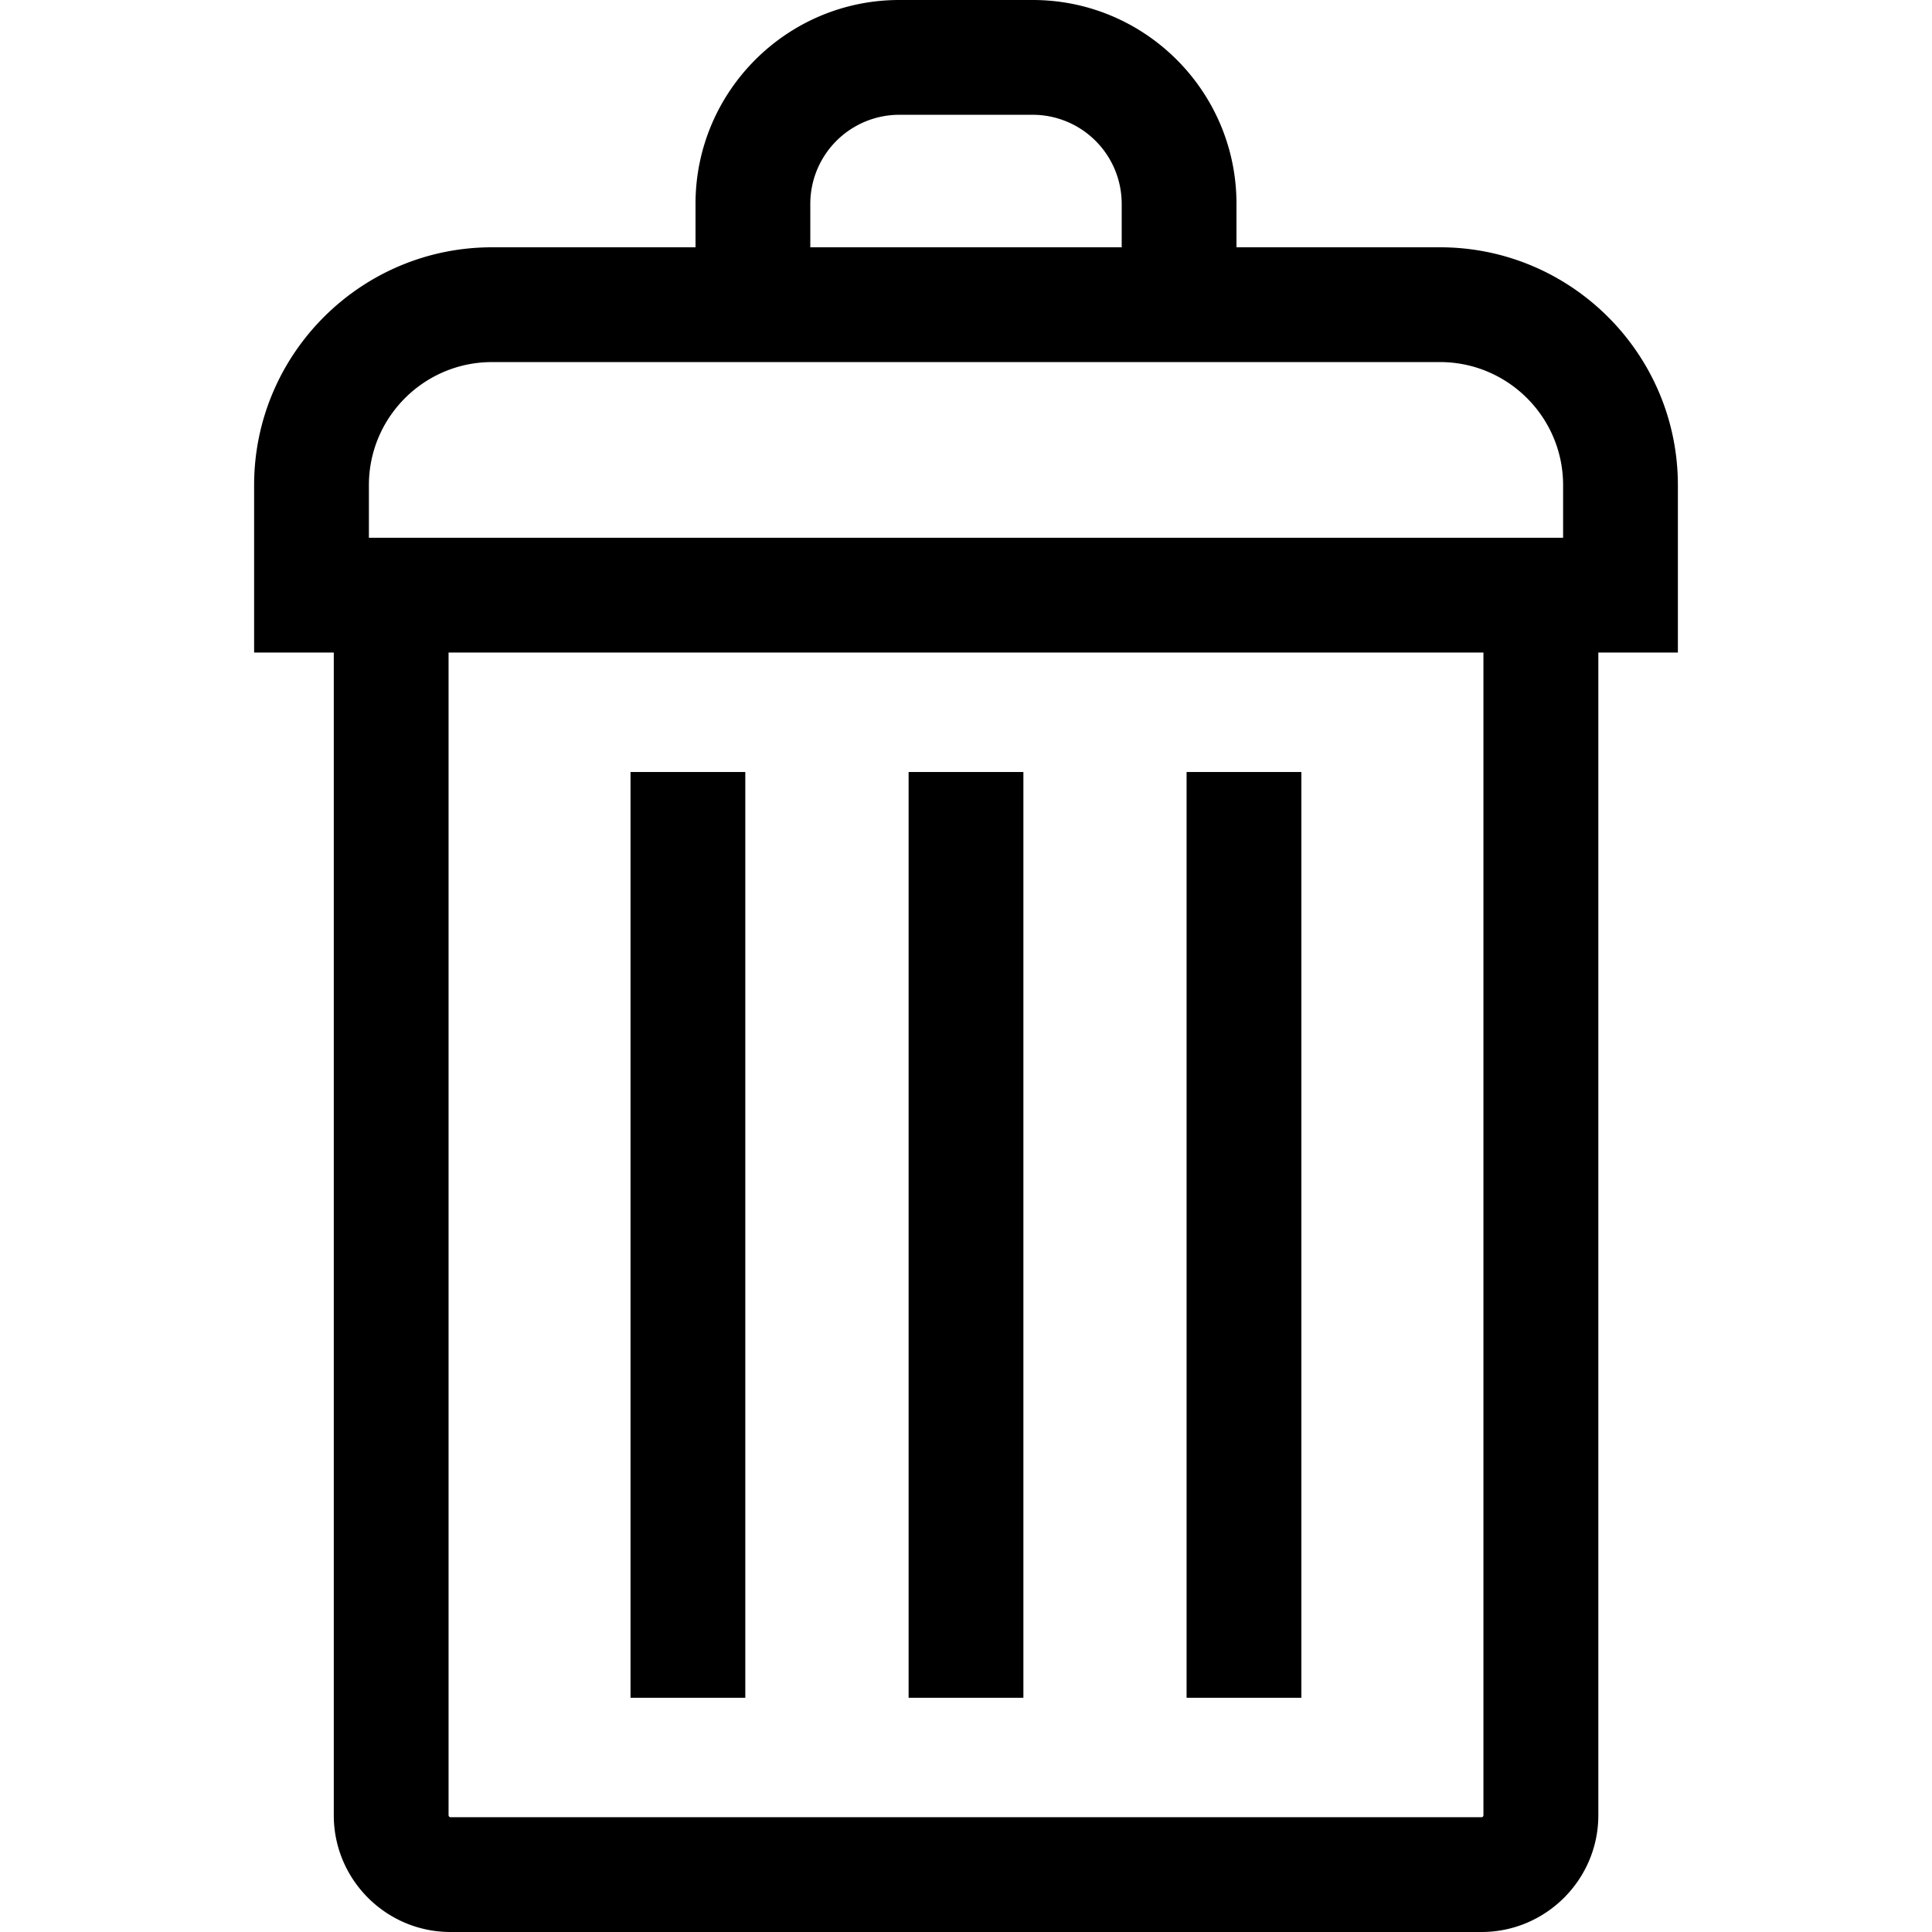 <svg viewBox="0 0 13 17" width="16px" height="16px" class="ZQ0ciz FaQMg4 "><path d="M3.548 6.793h1.01v8.146h-1.01V6.793zM7.005 6.793h-1.01v8.146h1.01V6.793zM8.441 6.793h1.01v8.146h-1.01V6.793z"></path><path fill-rule="evenodd" clip-rule="evenodd" d="M8.88 2.176h1.791c1.154 0 2.093.939 2.093 2.093v1.473h-.7v10.231c0 .566-.462 1.027-1.028 1.027H1.964c-.566 0-1.027-.46-1.027-1.027V5.742H.236V4.269c0-1.154.939-2.093 2.093-2.093H4.12v-.383C4.12.804 4.925 0 5.913 0h1.174C8.076 0 8.88.804 8.88 1.793v.383zM5.913 1.01a.784.784 0 00-.783.783v.383h2.74v-.383a.784.784 0 00-.783-.783H5.913zm5.123 14.98c.01 0 .017-.008.017-.017V5.742H1.947v10.23c0 .01.008.018.017.018h9.072zm.718-11.258v-.463c0-.598-.486-1.083-1.083-1.083H2.329c-.597 0-1.083.485-1.083 1.083v.463h10.508z"></path></svg>